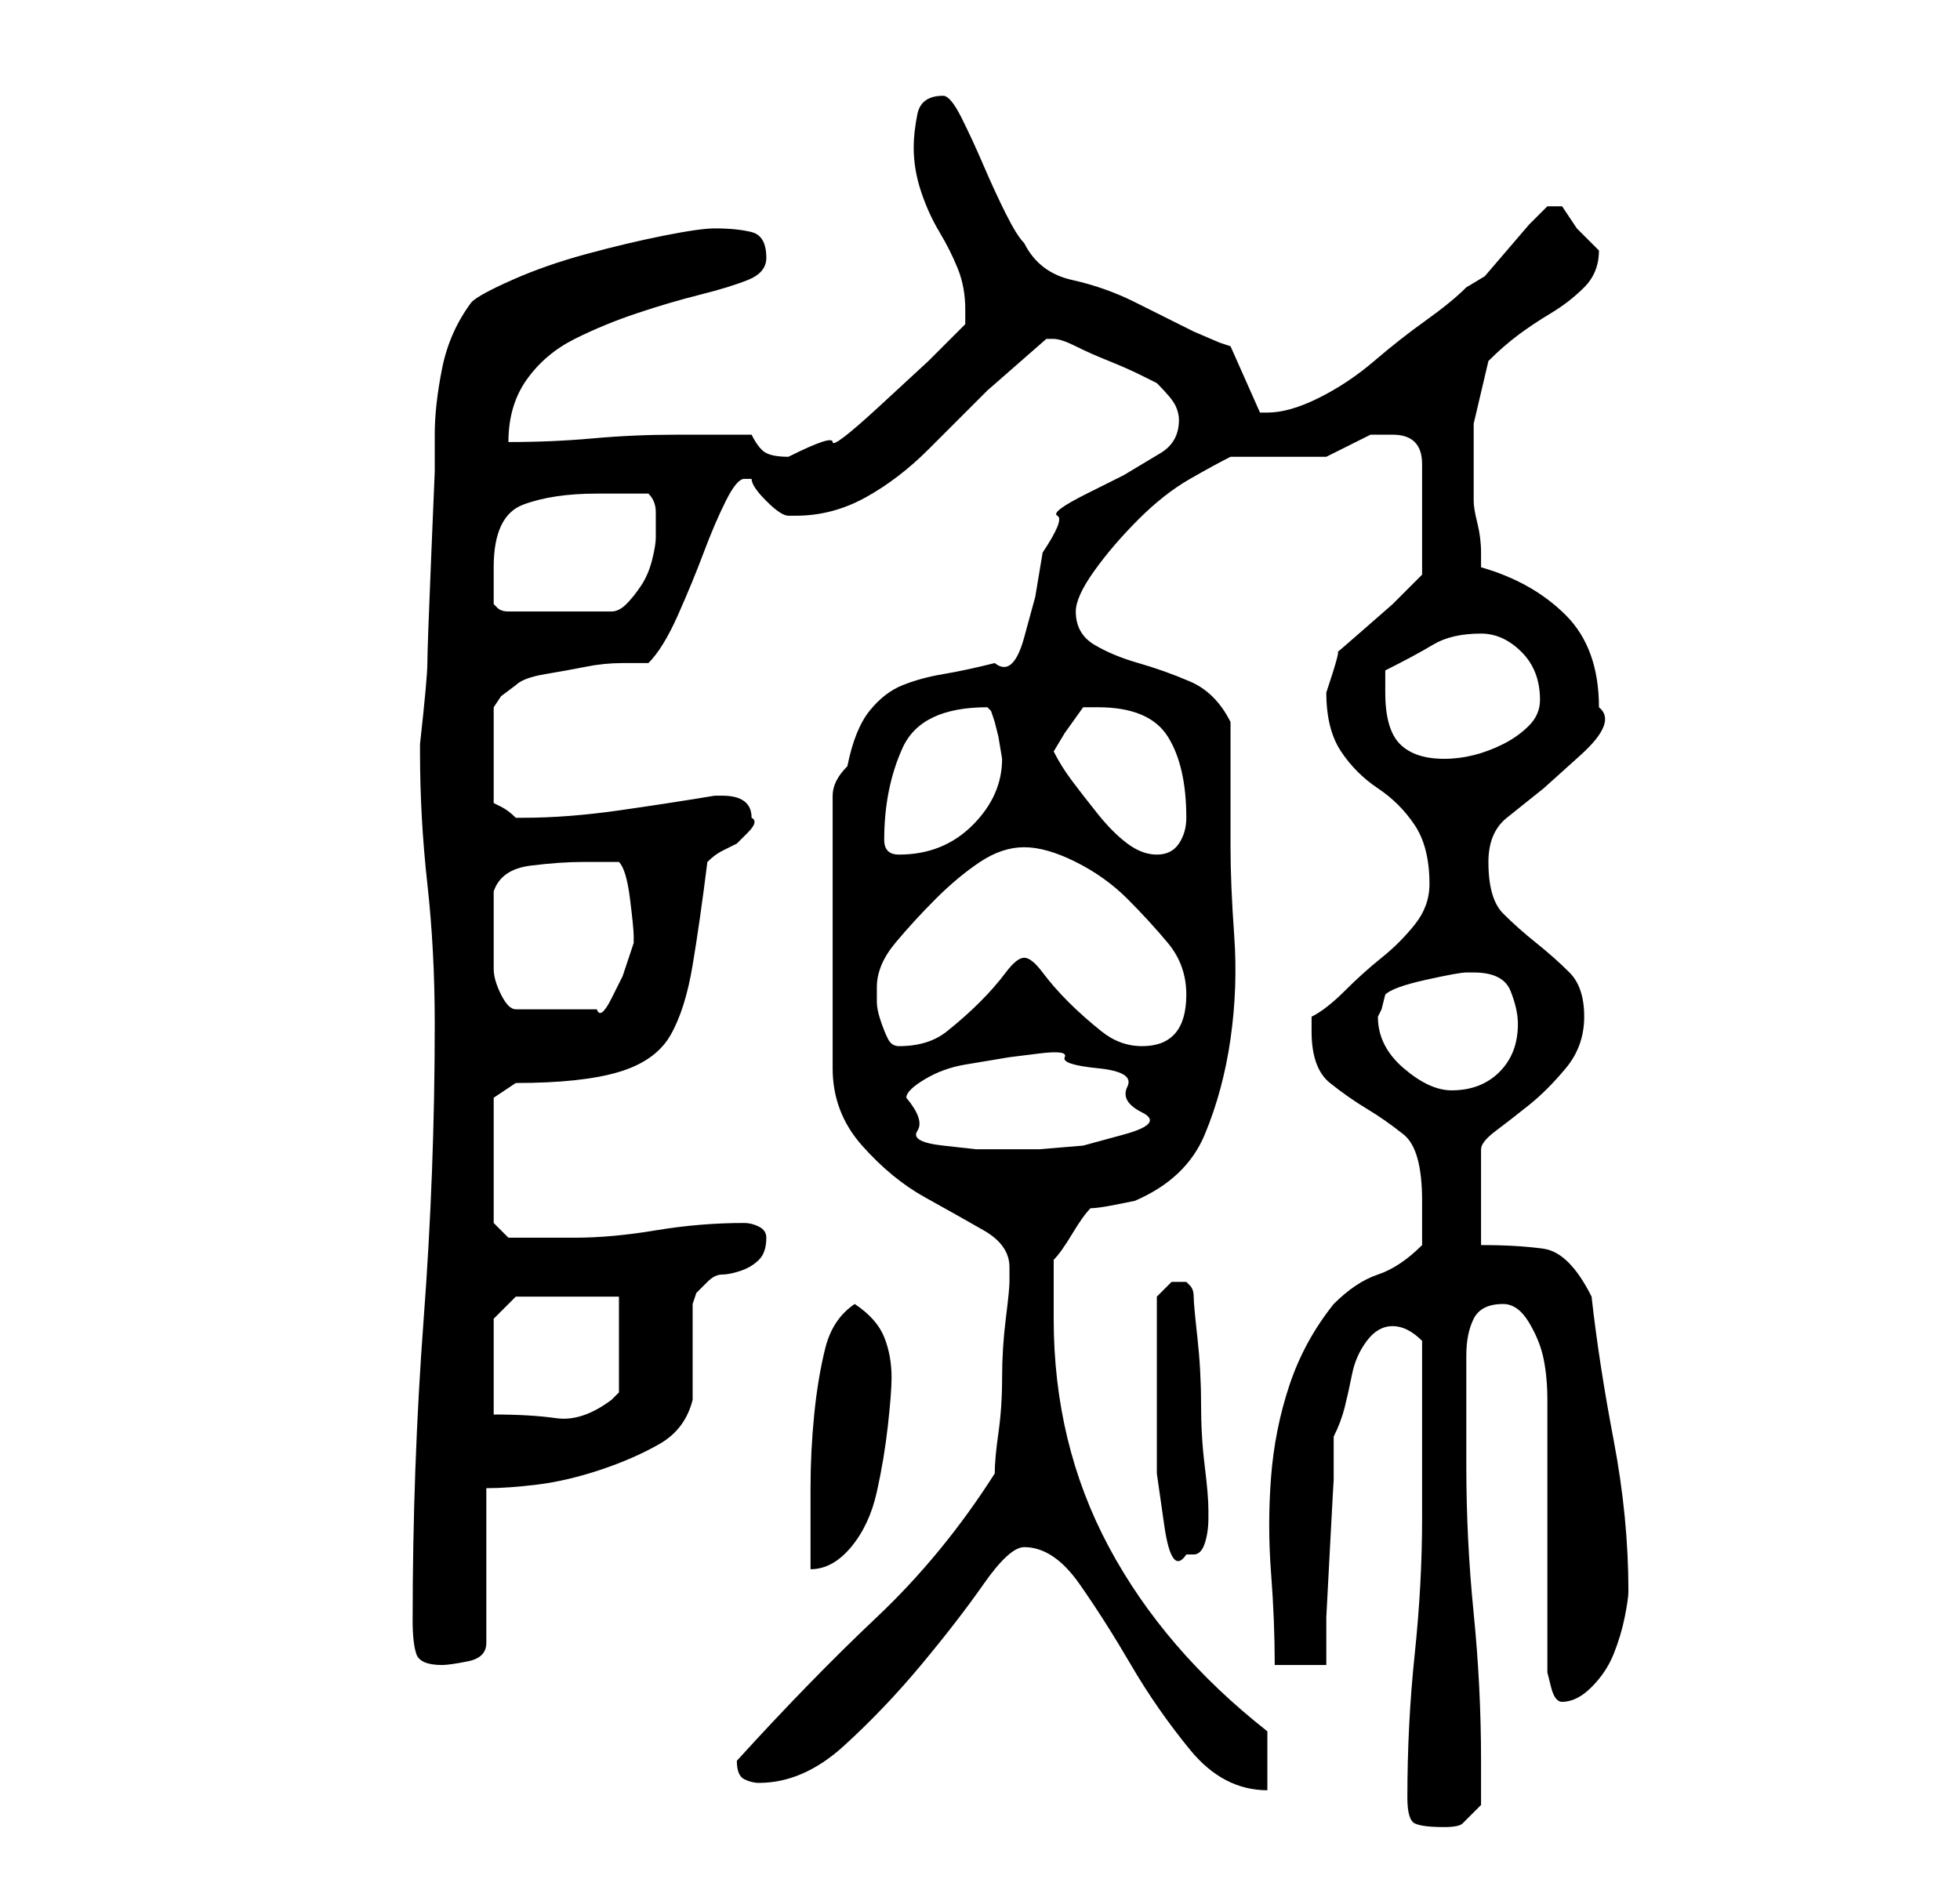 <?xml version="1.0" standalone="no"?>
<!DOCTYPE svg PUBLIC "-//W3C//DTD SVG 1.1//EN" "http://www.w3.org/Graphics/SVG/1.1/DTD/svg11.dtd" >
<svg xmlns="http://www.w3.org/2000/svg" xmlns:xlink="http://www.w3.org/1999/xlink" version="1.1" viewBox="-10 0 266 256">
   <path fill="currentColor"
d="M181 244q0 3 1 3.5t4 0.5q2 0 2.5 -0.5l2.5 -2.5v-6q0 -10 -1 -20t-1 -20v-3v-4.5v-4.5v-3q0 -3 1 -5t4 -2q2 0 3.5 2.5t2 5t0.5 5.5v3v7v11v10v6t0.5 2t1.5 2v0q2 0 4 -2t3 -4.5t1.5 -5t0.5 -3.5q0 -10 -2 -20.5t-3 -19.5q-3 -6 -6.5 -6.5t-8.5 -0.5v-13q0 -1 2 -2.5
t4.5 -3.5t5 -5t2.5 -7t-2 -6t-4.5 -4t-4.5 -4t-2 -7q0 -4 2.5 -6l5 -4t5 -4.5t2.5 -6.5q0 -8 -4.5 -12.5t-11.5 -6.5v-2q0 -2 -0.5 -4t-0.5 -3v-3v-7.5t2 -8.5q2 -2 4 -3.5t4.5 -3t4.5 -3.5t2 -5l-1 -1l-2 -2t-2 -3h-0.5h-0.5h-0.5h-0.5l-2.5 2.5t-3 3.5t-3 3.5t-2.5 1.5
q-2 2 -5.5 4.5t-7 5.5t-7.5 5t-7 2h-0.5h-0.5l-4 -9l-1.5 -0.5t-3.5 -1.5l-4 -2l-4 -2q-4 -2 -8.5 -3t-6.5 -5q-1 -1 -2.5 -4t-3 -6.5t-3 -6.5t-2.5 -3q-3 0 -3.5 2.5t-0.5 4.5q0 3 1 6t2.5 5.5t2.5 5t1 5.5v1v1l-5 5t-6.5 6t-6.5 5t-6 2q-2 0 -3 -0.5t-2 -2.5h-4.5h-5.5
q-6 0 -11.5 0.5t-11.5 0.5q0 -5 2.5 -8.5t6.5 -5.5t8.5 -3.5t8.5 -2.5t6.5 -2t2.5 -3q0 -3 -2 -3.5t-5 -0.5q-2 0 -7 1t-10.5 2.5t-10 3.5t-5.5 3q-3 4 -4 9t-1 9v5t-0.5 12t-0.5 14t-1 11v1q0 9 1 18t1 19q0 20 -1.5 40t-1.5 41q0 3 0.5 4.5t3.5 1.5q1 0 3.5 -0.5t2.5 -2.5
v-21q3 0 7 -0.5t8.5 -2t8 -3.5t4.5 -6v-2v-4v-4v-3l0.5 -1.5t1.5 -1.5q1 -1 2 -1t2.5 -0.5t2.5 -1.5t1 -3q0 -1 -1 -1.5t-2 -0.5q-6 0 -12 1t-11 1h-5.5h-3.5l-2 -2v-17l3 -2q9 0 14 -1.5t7 -5t3 -9.5t2 -14q1 -1 2 -1.5l2 -1t1.5 -1.5t0.5 -2q0 -3 -4 -3h-1q-6 1 -13 2
t-13 1h-1q-1 -1 -2 -1.5l-1 -0.5v-13l1 -1.5t2 -1.5q1 -1 4 -1.5t5.5 -1t5 -0.5h3.5q2 -2 4 -6.5t3.5 -8.5t3 -7t2.5 -3h1q0 1 2 3t3 2h0.5h0.5q5 0 9.5 -2.5t8.5 -6.5l8 -8t8 -7h1v0q1 0 3 1t4.5 2t4.5 2l2 1q2 2 2.5 3t0.5 2q0 3 -2.5 4.5l-5 3t-5 2.5t-4 3t-2 5l-1 6
t-1.5 5.5t-4 3.5q-4 1 -7 1.5t-5.5 1.5t-4.5 3.5t-3 7.5q-1 1 -1.5 2t-0.5 2v37q0 6 4 10.5t8.5 7t8 4.5t3.5 5v2q0 1 -0.5 5t-0.5 8t-0.5 7.5t-0.5 5.5q-7 11 -16 19.5t-19 19.5v0q0 2 1 2.5t2 0.5q6 0 11.5 -5t10.5 -11t8.5 -11t5.5 -5q4 0 7.5 5t7 11t8 11.5t10.5 5.5v-8
q-14 -11 -21.5 -25t-7.5 -31v-4v-4q1 -1 2.5 -3.5t2.5 -3.5q1 0 3.5 -0.5l2.5 -0.5q7 -3 9.5 -9t3.5 -13t0.5 -14t-0.5 -12v-17q-2 -4 -5.5 -5.5t-7 -2.5t-6 -2.5t-2.5 -4.5q0 -2 2.5 -5.5t6 -7t7 -5.5t5.5 -3h2h5h3h3l3 -1.5l3 -1.5h1h2q2 0 3 1t1 3v4v3v4v4l-4 4t-4 3.5
t-3.5 3t-1.5 5.5q0 5 2 8t5 5t5 5t2 8q0 3 -2 5.5t-4.5 4.5t-5 4.5t-4.5 3.5v1.5v0.5q0 5 2.5 7t5 3.5t5 3.5t2.5 9v2.5v3.5q-3 3 -6 4t-6 4q-4 5 -6 11t-2.5 12.5t0 13t0.5 12.5h7v-6.5t0.5 -9.5t0.5 -9v-6q1 -2 1.5 -4t1 -4.5t2 -4.5t3.5 -2q1 0 2 0.5t2 1.5v5v6.5v7.5v5
q0 9 -1 18.5t-1 19.5zM106 177q-3 2 -4 6t-1.5 9t-0.5 10v7v4q3 0 5.5 -3t3.5 -7.5t1.5 -9t0.5 -6.5q0 -3 -1 -5.5t-4 -4.5zM147 188v4.5v7.5t1 7t3 4h1q1 0 1.5 -1.5t0.5 -3.5v-1q0 -2 -0.5 -6t-0.5 -8.5t-0.5 -9t-0.5 -5.5t-0.5 -1.5l-0.5 -0.5h-0.5h-0.5h-1l-0.5 0.5
l-1.5 1.5v12zM57 179l3 -3h14v13l-0.5 0.5l-0.5 0.5q-4 3 -7.5 2.5t-8.5 -0.5v-13zM113 149q0 -1 2.5 -2.5t5.5 -2l6 -1t4 -0.5t3.5 0.5t4.5 1.5t4 2.5t2 3.5t-2.5 3t-5.5 1.5t-6 0.5h-5h-3.5t-4.5 -0.5t-3.5 -2t-1.5 -4.5zM177 138l0.5 -1t0.5 -2q1 -1 5.5 -2t5.5 -1h1
q4 0 5 2.5t1 4.5q0 4 -2.5 6.5t-6.5 2.5q-3 0 -6.5 -3t-3.5 -7zM109 134q0 -3 2.5 -6t5.5 -6t6 -5t6 -2t7 2t7 5t5.5 6t2.5 7q0 7 -6 7q-3 0 -5.5 -2t-4.5 -4t-3.5 -4t-2.5 -2t-2.5 2t-3.5 4t-4.5 4t-6.5 2q-1 0 -1.5 -1t-1 -2.5t-0.5 -2.5v-2zM57 126v-3v-2q1 -3 5 -3.5
t7 -0.5h3h2q1 1 1.5 5t0.5 5v1l-0.5 1.5l-1 3t-1.5 3t-2 1.5h-11q-1 0 -2 -2t-1 -3.5v-3.5v-2zM110 114q0 -7 2.5 -12.5t11.5 -5.5l0.5 0.5t0.5 1.5l0.5 2t0.5 3q0 5 -4 9t-10 4q-1 0 -1.5 -0.5t-0.5 -1.5zM133 102l1.5 -2.5t2.5 -3.5h2q7 0 9.5 4t2.5 11q0 2 -1 3.5t-3 1.5
t-4 -1.5t-4 -4t-3.5 -4.5t-2.5 -4zM178 94v-3q4 -2 6.5 -3.5t6.5 -1.5q3 0 5.5 2.5t2.5 6.5q0 2 -1.5 3.5t-3.5 2.5t-4 1.5t-4 0.5q-4 0 -6 -2t-2 -7zM57 77q0 -7 4 -8.5t10 -1.5h7q1 1 1 2.5v3.5q0 1 -0.5 3t-1.5 3.5t-2 2.5t-2 1h-14q-1 0 -1.5 -0.5l-0.5 -0.5v-2v-3z" />
</svg>
